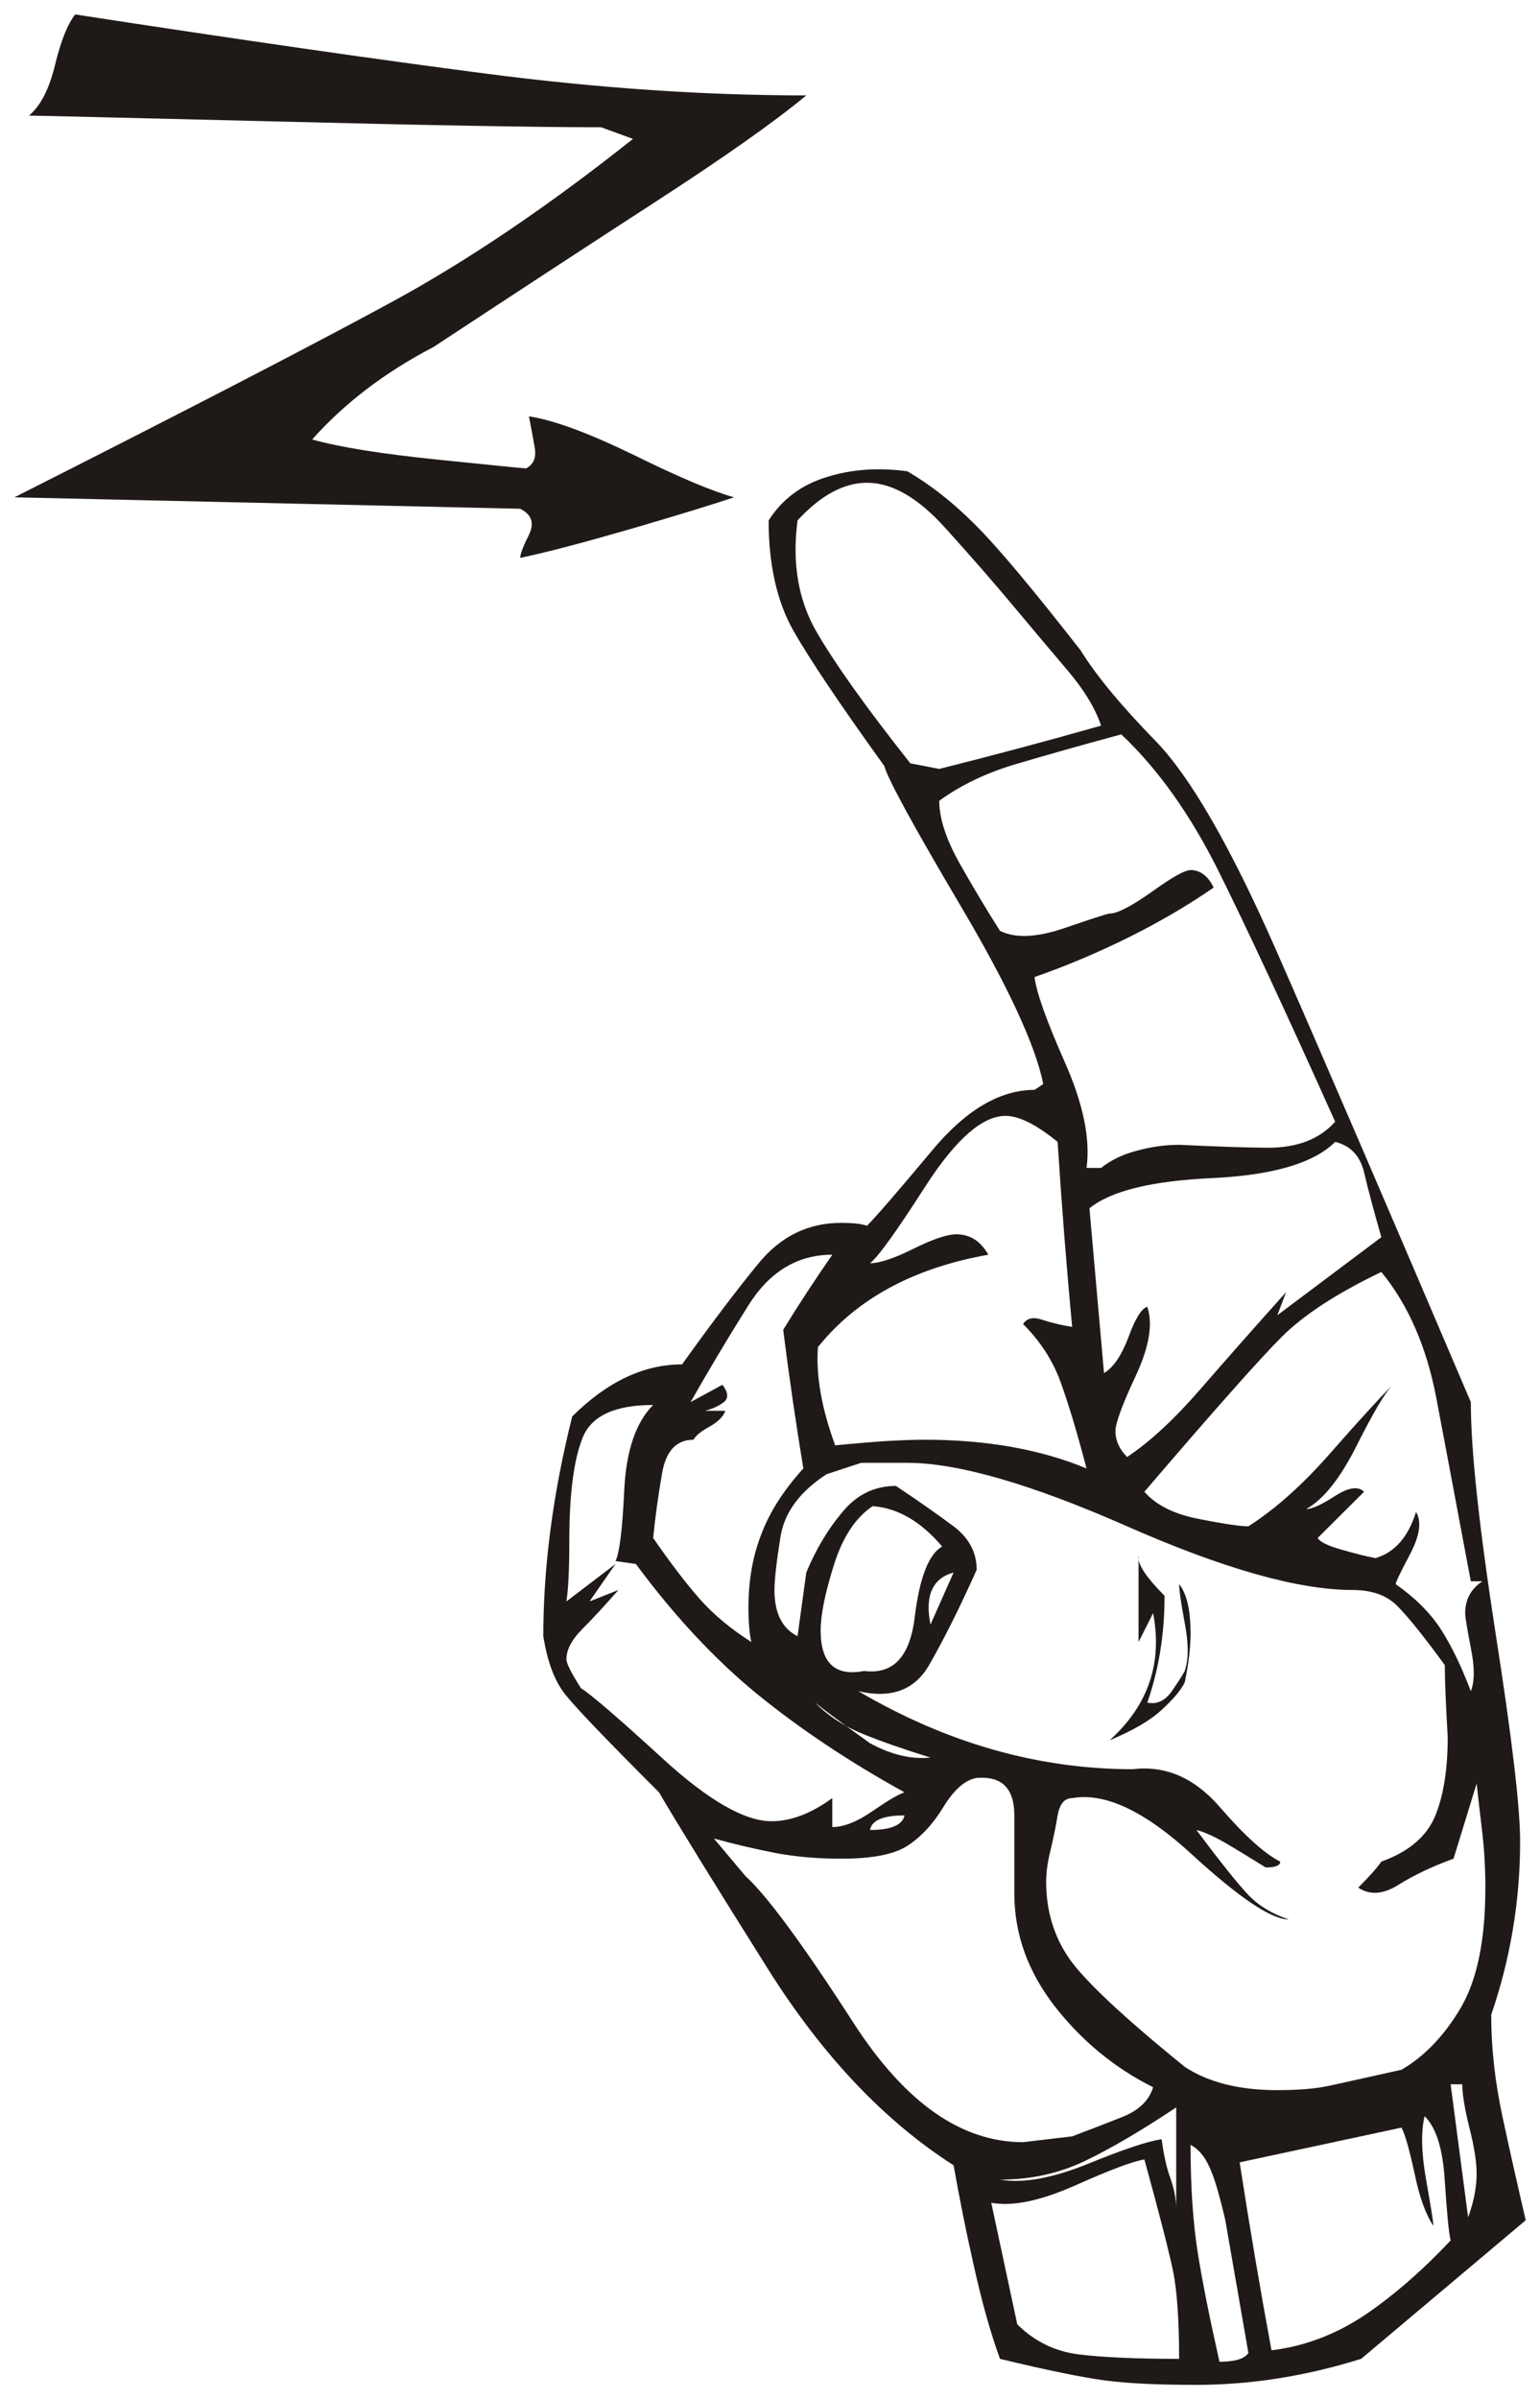 <?xml version="1.0" encoding="UTF-8" standalone="no"?>
<!DOCTYPE svg PUBLIC "-//W3C//DTD SVG 20010904//EN"
"http://www.w3.org/TR/2001/REC-SVG-20010904/DTD/svg10.dtd">
<!-- Created with Sodipodi ("http://www.sodipodi.com/") -->
<svg
   xmlns="http://www.w3.org/2000/svg"
   xmlns:odm="http://product.corel.com/CGS/11/cddns/"
   xml:space="preserve"
   width="533pt"
   height="830pt"
   style="shape-rendering:geometricPrecision; text-rendering:geometricPrecision; image-rendering:optimizeQuality; fill-rule:evenodd"
   viewBox="0 0 8268 11692"
   xmlns:sodipodi="http://sodipodi.sourceforge.net/DTD/sodipodi-0.dtd"
   xmlns:xlink="http://www.w3.org/1999/xlink"
   id="svg776"
   sodipodi:version="0.34"
   sodipodi:docname="D:\Dokumenty\Wikipedie\images\svg\ASL\Sign language_Z.svg"><sodipodi:namedview
   id="base" /><defs
   id="defs777"><style
   type="text/css"
   id="style778"><![CDATA[
    .fil0 {fill:#1F1A17}
   ]]></style></defs><g
   id="Layer 1"
   transform="matrix(1.117,0,0,1.117,347.841,-290.624)"><path
   class="fil0"
   d="M50 -200c787,121 1447,216 1979,285 533,69 1044,104 1535,104 -157,130 -400,301 -729,514 -329,213 -683,445 -1063,695 -231,120 -426,268 -583,444 130,37 331,69 604,97 273,28 414,42 424,42 37,-19 51,-53 41,-104 -9,-51 -18,-100 -27,-146 120,18 289,81 507,187 217,107 377,174 479,202 -111,37 -278,88 -500,153 -222,64 -398,111 -528,138 0,-18 14,-55 42,-111 27,-55 14,-97 -42,-125l-2431 -55c843,-426 1447,-739 1813,-938 366,-199 752,-460 1160,-784l-153 -56c-296,0 -820,-9 -1570,-28 -750,-18 -1143,-28 -1180,-28 55,-46 97,-127 125,-243 28,-115 60,-196 97,-243zm4000 2195c111,65 220,150 326,257 107,106 276,308 507,604 74,120 195,266 362,437 166,172 358,505 576,1000 218,496 530,1220 937,2174 0,231 40,599 118,1104 79,505 119,840 119,1007 0,287 -47,565 -139,833 0,158 18,322 55,493 37,172 74,336 111,494l-791 666c-269,84 -533,125 -792,125 -185,0 -331,-7 -438,-21 -106,-14 -275,-48 -506,-104 -47,-129 -88,-278 -125,-444 -38,-167 -70,-329 -98,-486 -333,-213 -629,-526 -889,-938 -259,-412 -435,-697 -527,-854 -250,-250 -401,-407 -452,-472 -51,-65 -85,-158 -104,-278 0,-333 46,-685 139,-1056 167,-166 343,-250 528,-250 139,-194 261,-356 368,-486 106,-129 238,-194 396,-194 55,0 97,4 125,14 46,-47 150,-167 312,-361 162,-195 327,-292 493,-292l42 -28c-37,-185 -169,-470 -396,-854 -227,-384 -350,-609 -368,-674 -213,-296 -359,-513 -438,-652 -78,-139 -118,-315 -118,-528 65,-102 158,-171 278,-208 121,-38 250,-47 389,-28zm-528 236c-27,204 3,382 91,535 88,152 238,363 451,632l139 27c259,-65 518,-134 778,-208 -28,-83 -81,-171 -160,-264 -79,-93 -164,-194 -257,-305 -93,-112 -204,-239 -333,-382 -130,-144 -255,-216 -375,-216 -111,0 -223,60 -334,181zm681 1347c0,83 32,183 97,299 65,115 130,224 195,326 74,37 178,32 312,-14 134,-46 206,-69 215,-69 37,0 104,-35 202,-104 97,-70 159,-105 187,-105 46,0 84,28 111,84 -120,83 -254,162 -402,236 -149,74 -301,139 -459,194 9,74 58,211 146,410 88,199 123,368 104,507l70 0c46,-37 104,-65 173,-83 70,-19 137,-28 202,-28 194,9 338,14 430,14 139,0 246,-42 320,-125 -241,-537 -429,-940 -563,-1209 -134,-268 -289,-486 -465,-652 -204,55 -375,104 -514,145 -139,42 -259,100 -361,174zm-333 2222c46,0 115,-23 208,-69 92,-46 162,-70 208,-70 65,0 116,33 153,98 -361,64 -634,213 -819,444 -10,139 18,296 83,472 92,-9 176,-16 250,-21 74,-4 134,-6 180,-6 297,0 556,46 778,138 -46,-176 -88,-314 -125,-416 -37,-102 -97,-195 -180,-278 18,-28 48,-35 90,-21 42,14 90,26 146,35 -28,-296 -51,-593 -70,-889 -102,-83 -185,-125 -250,-125 -111,0 -238,111 -382,333 -143,223 -233,348 -270,375zm2236 -583c-102,102 -299,160 -591,174 -291,13 -488,62 -590,145l70 792c46,-28 85,-86 118,-174 32,-88 62,-136 90,-145 28,83 9,194 -56,333 -65,139 -97,227 -97,264 0,46 19,88 56,125 111,-74 226,-181 347,-320 120,-138 259,-296 417,-472l-42 111 500 -375c-37,-129 -65,-234 -83,-312 -19,-79 -65,-128 -139,-146zm-3098 1250l153 -83c28,37 30,64 7,83 -23,18 -53,32 -90,42l97 0c-9,27 -35,53 -76,76 -42,23 -67,44 -77,63 -83,0 -134,55 -152,166 -19,111 -33,213 -42,306 83,120 157,217 222,291 65,74 148,144 250,209 -9,-37 -14,-93 -14,-167 0,-130 21,-248 63,-354 41,-107 108,-211 201,-313 -37,-222 -69,-444 -97,-666 74,-121 153,-241 236,-361 -167,0 -301,81 -403,243 -102,162 -194,317 -278,465zm3320 -625c-213,102 -373,206 -479,312 -107,107 -327,355 -660,744 56,64 143,108 264,131 120,24 199,35 236,35 130,-83 262,-201 396,-354 134,-153 234,-262 298,-326 -37,37 -94,134 -173,291 -79,158 -160,260 -243,306 28,0 74,-21 139,-63 64,-41 111,-48 139,-20l-223 222c10,18 47,37 111,55 65,19 121,33 167,42 93,-28 157,-102 195,-222 27,46 18,113 -28,201 -47,88 -70,137 -70,146 93,65 165,137 216,215 51,79 99,178 145,299 19,-46 19,-116 0,-208 -18,-93 -27,-149 -27,-167 0,-65 27,-116 83,-153l-56 0c-64,-343 -120,-637 -166,-882 -47,-245 -135,-447 -264,-604zm-3917 1583l236 -180 -125 180 139 -55c-65,74 -122,136 -173,187 -51,51 -77,100 -77,146 0,19 23,65 70,139 46,28 178,141 395,340 218,199 392,299 521,299 93,0 190,-37 292,-111l0 139c56,0 120,-26 194,-77 74,-51 125,-81 153,-90 -268,-148 -504,-306 -708,-472 -204,-167 -398,-375 -583,-625l-98 -14c19,-37 33,-151 42,-340 9,-190 56,-327 139,-410 -185,0 -299,53 -340,160 -42,106 -63,270 -63,493 0,139 -5,236 -14,291zm1250 -611c-129,84 -204,185 -222,306 -19,120 -28,203 -28,250 0,111 37,185 111,222l42 -306c46,-111 104,-208 174,-291 69,-84 155,-125 257,-125 111,74 203,139 277,194 74,56 111,125 111,209 -83,185 -159,337 -229,458 -69,120 -183,162 -340,125 426,250 866,375 1319,375 158,-19 297,42 417,180 120,139 218,227 292,264 0,19 -23,28 -70,28 -74,-46 -139,-86 -194,-118 -56,-32 -102,-53 -139,-62 111,148 192,250 243,305 51,56 118,97 201,125 -83,0 -238,-104 -465,-312 -227,-209 -419,-299 -576,-271 -37,0 -60,28 -70,83 -9,56 -21,111 -34,167 -14,55 -21,106 -21,153 0,138 37,261 111,368 74,106 259,280 555,520 112,74 260,112 445,112 102,0 185,-7 250,-21 65,-14 180,-40 347,-77 111,-65 206,-164 285,-298 79,-135 118,-327 118,-577 0,-92 -5,-178 -14,-257 -9,-78 -19,-159 -28,-243l-111 361c-102,37 -190,79 -264,125 -74,47 -139,51 -194,14 55,-55 92,-97 111,-125 129,-46 215,-118 257,-215 41,-97 62,-225 62,-382 -9,-157 -14,-273 -14,-347 -101,-139 -178,-234 -229,-285 -51,-51 -122,-76 -215,-76 -259,0 -620,-102 -1083,-306 -463,-204 -815,-305 -1056,-305 -74,0 -148,0 -222,0 -83,27 -139,46 -167,55zm222 153c-83,56 -145,150 -187,285 -42,134 -63,238 -63,312 0,158 70,222 209,195 139,18 220,-68 243,-257 23,-190 67,-304 132,-341 -102,-120 -213,-185 -334,-194zm278 569l111 -250c-102,28 -139,112 -111,250zm-555 375c64,65 143,116 236,153 92,37 199,74 319,111 -92,10 -190,-14 -291,-69 -130,-93 -218,-158 -264,-195zm777 362c-55,9 -108,55 -159,138 -51,84 -109,146 -174,188 -65,42 -171,62 -319,62 -111,0 -216,-9 -313,-27 -97,-19 -197,-42 -298,-70l152 181c102,92 276,328 521,708 246,380 516,570 813,570l236 -28c74,-28 153,-58 236,-91 83,-32 134,-81 153,-145 -186,-93 -343,-223 -473,-389 -129,-167 -194,-347 -194,-542 0,-167 0,-292 0,-375 0,-130 -60,-190 -181,-180zm-513 250c101,0 157,-24 166,-70 -102,0 -157,23 -166,70zm2791 1222l84 639c27,-74 41,-144 41,-209 0,-55 -11,-129 -35,-222 -23,-93 -34,-162 -34,-208l-56 0zm-1319 111c-167,111 -313,197 -438,257 -125,60 -261,90 -409,90 111,19 252,-7 423,-76 171,-70 289,-109 354,-118 10,74 23,136 42,187 18,51 28,100 28,146l0 -486zm1194 42c-18,74 -16,175 7,305 23,130 35,204 35,222 -37,-55 -67,-139 -90,-250 -24,-111 -44,-185 -63,-222l-778 167c47,305 98,606 153,903 157,-19 306,-75 445,-167 138,-93 277,-213 416,-361 -9,-37 -18,-132 -28,-285 -9,-153 -41,-257 -97,-312zm-1125 138c0,204 12,378 35,521 23,144 58,317 104,521 74,0 120,-14 139,-42l-111 -638c-28,-121 -53,-207 -77,-257 -23,-51 -53,-86 -90,-105zm-958 278l125 584c83,83 183,131 298,145 116,14 276,21 480,21 0,-185 -10,-324 -28,-416 -19,-93 -65,-274 -139,-542 -56,9 -167,51 -333,125 -167,74 -301,102 -403,83zm708 -3111c-9,37 33,102 125,195 0,185 -28,356 -83,513 46,10 86,-9 118,-55 32,-46 53,-79 62,-97 19,-56 19,-132 0,-230 -18,-97 -27,-159 -27,-187 37,46 55,125 55,236 0,65 -9,144 -28,236 -18,37 -55,81 -111,132 -55,51 -139,100 -250,146 185,-167 255,-370 209,-611l-70 139 0 -417zm-28 500l0 83 0 -83z"
   id="path780" /></g></svg>
